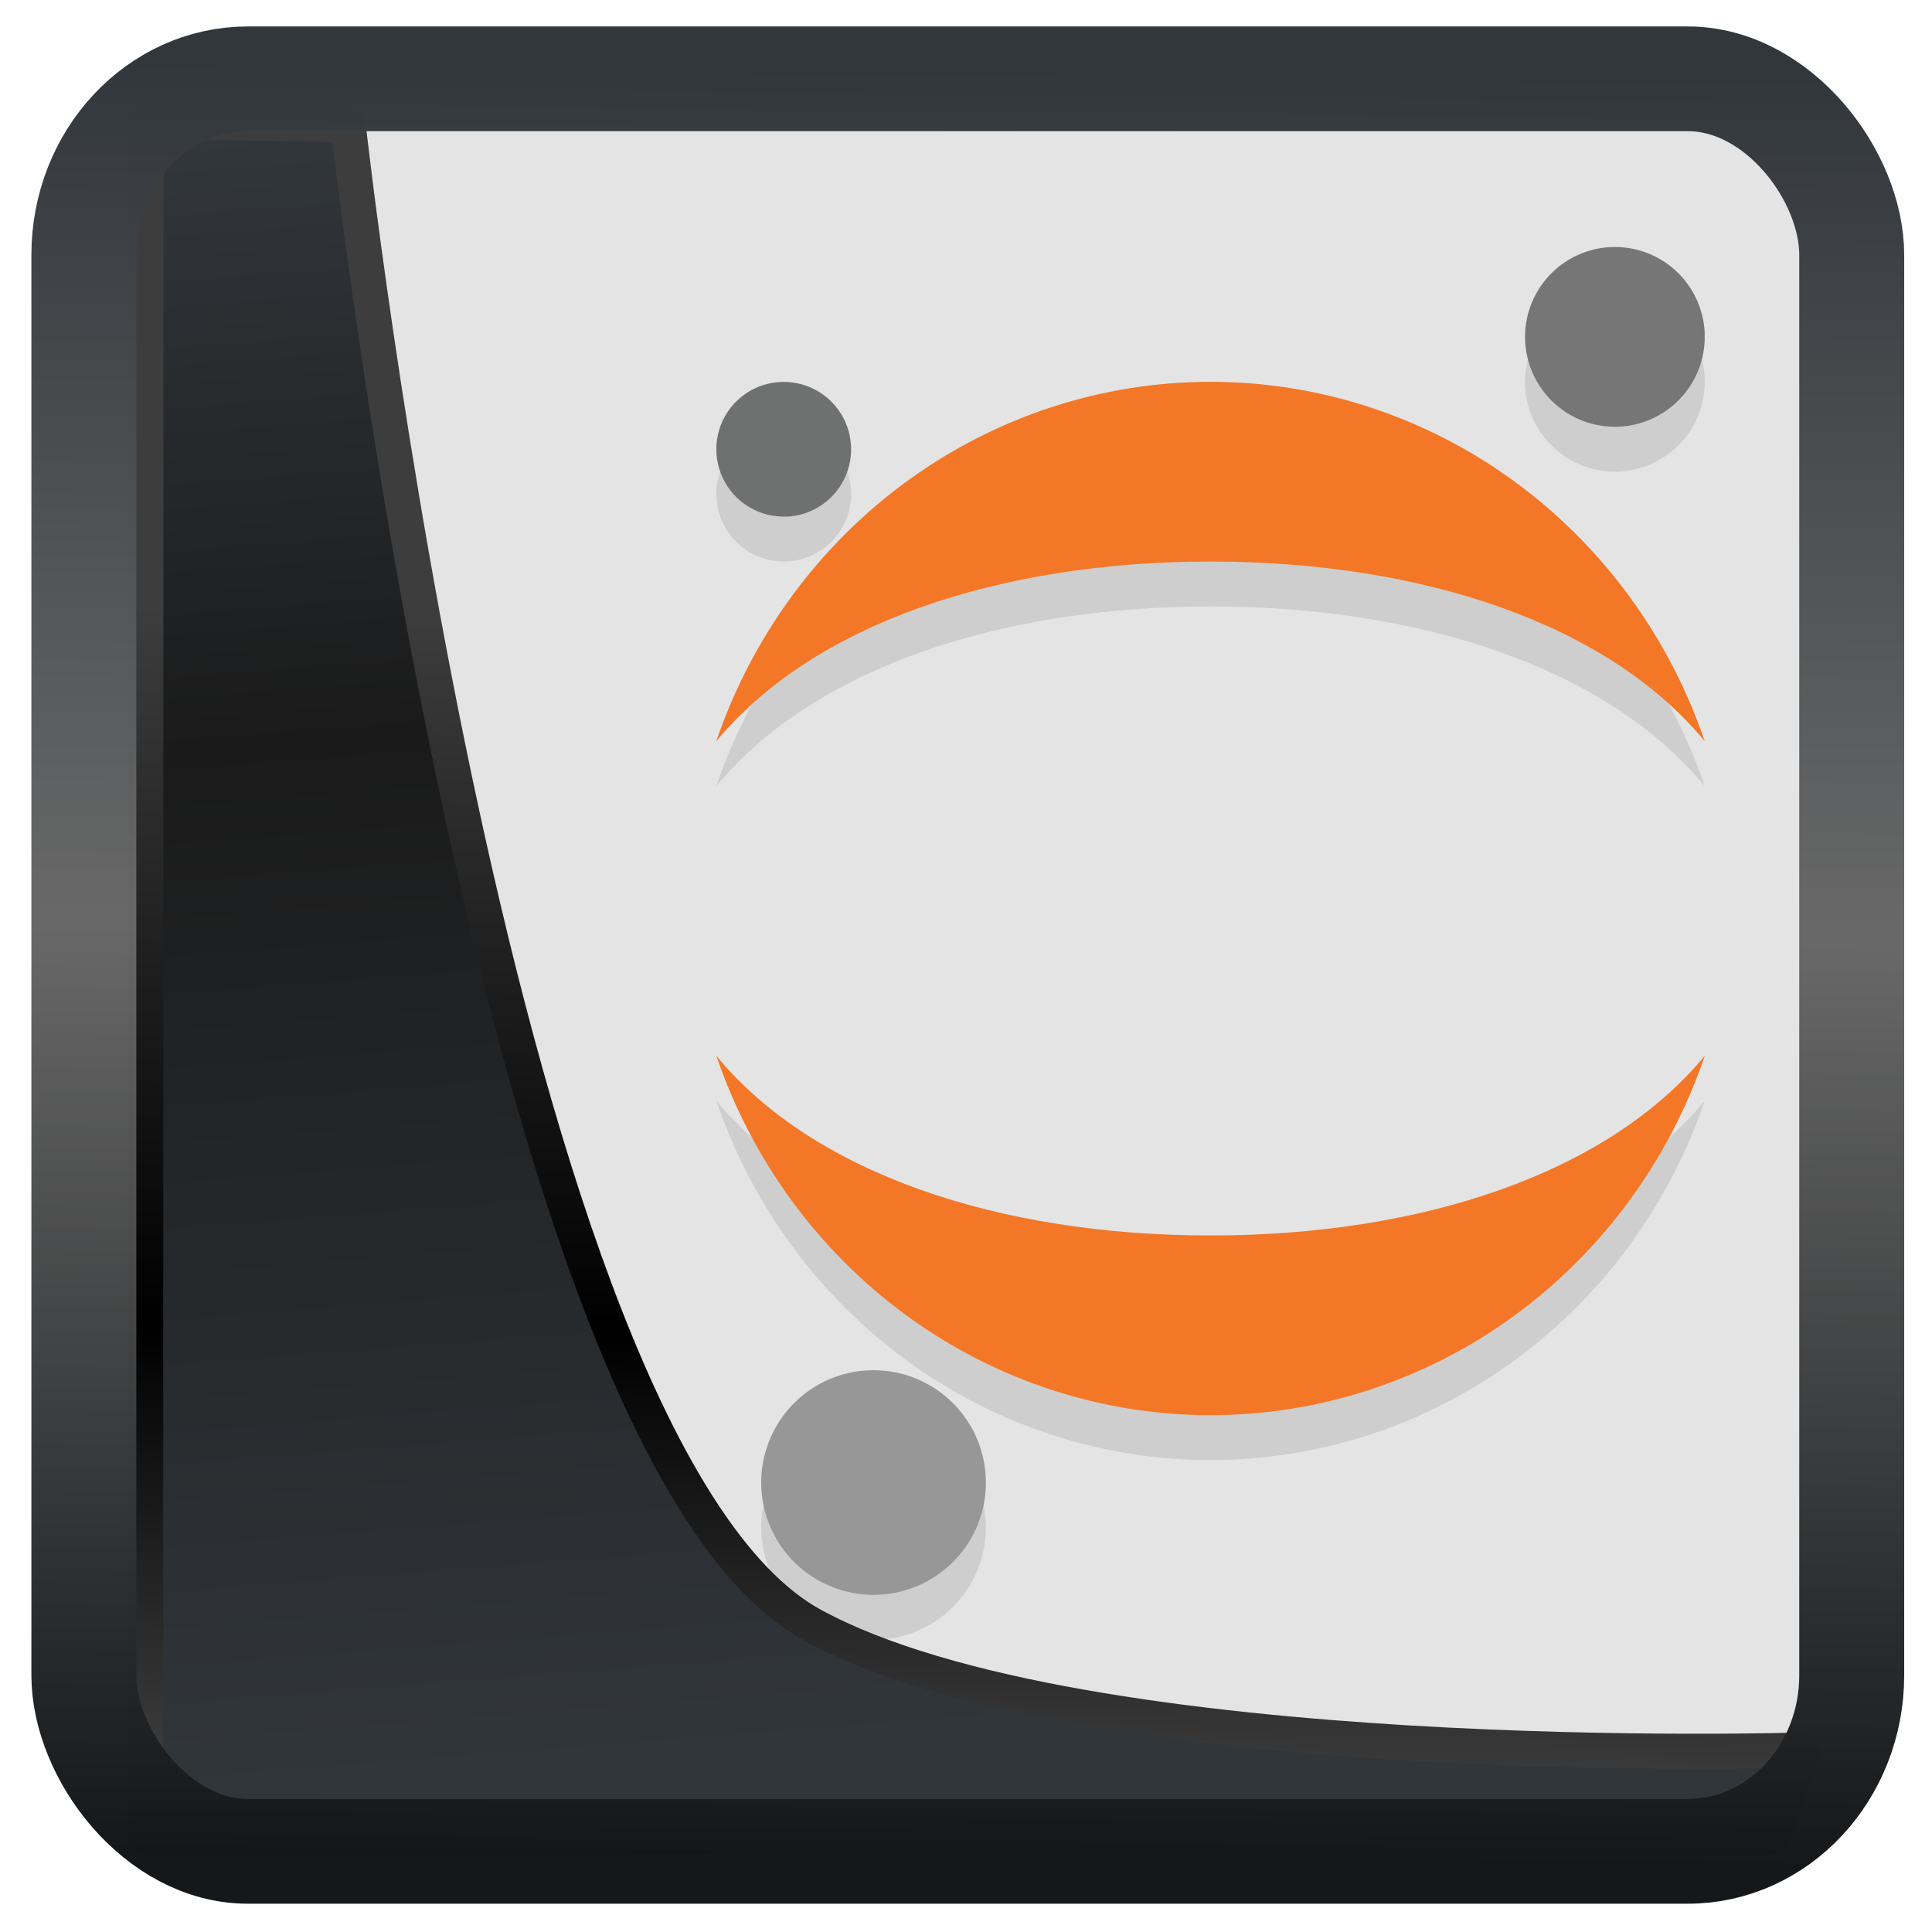 <?xml version="1.0" encoding="UTF-8" standalone="no"?>
<!-- Created with Inkscape (http://www.inkscape.org/) -->

<svg
  width="32"
  height="32"
  version="1.1"
  viewBox="0 0 32 32"
  id="svg22"
  xmlns:xlink="http://www.w3.org/1999/xlink"
  xmlns="http://www.w3.org/2000/svg"
  xmlns:svg="http://www.w3.org/2000/svg">
 <defs
   id="defs12">
  <linearGradient
    xlink:href="#linearGradient3487"
    id="linearGradient3403"
    gradientUnits="userSpaceOnUse"
    x1="6.949"
    y1="4.555"
    x2="11.215"
    y2="59.052" />
  <linearGradient
    id="linearGradient3487">
   <stop
     style="stop-color:#32373c;stop-opacity:1"
     offset="0"
     id="stop3481" />
   <stop
     id="stop3483"
     offset="0.368"
     style="stop-color:#1a1a1a;stop-opacity:1" />
   <stop
     style="stop-color:#31363b;stop-opacity:1"
     offset="1"
     id="stop3485" />
  </linearGradient>
  <linearGradient
    xlink:href="#linearGradient20604"
    id="linearGradient20558"
    gradientUnits="userSpaceOnUse"
    x1="25.802"
    y1="20.374"
    x2="25.111"
    y2="58.913" />
  <linearGradient
    id="linearGradient20604">
   <stop
     id="stop20598"
     offset="0"
     style="stop-color:#3d3d3d;stop-opacity:1" />
   <stop
     style="stop-color:#000000;stop-opacity:1"
     offset="0.618"
     id="stop20600" />
   <stop
     id="stop20602"
     offset="1"
     style="stop-color:#3d3d3d;stop-opacity:1" />
  </linearGradient>
  <filter
    style="color-interpolation-filters:sRGB"
    id="filter20720"
    x="-0.011"
    y="-0.01"
    width="1.021"
    height="1.02">
   <feGaussianBlur
     stdDeviation="0"
     id="feGaussianBlur20722" />
  </filter>
  <linearGradient
    gradientTransform="translate(0.361,-0.13)"
    xlink:href="#linearGradient4555"
    id="linearGradient4557"
    x1="43.5"
    y1="64.012"
    x2="44.142"
    y2="0.306"
    gradientUnits="userSpaceOnUse" />
  <linearGradient
    id="linearGradient4555">
   <stop
     style="stop-color:#141618;stop-opacity:1"
     offset="0"
     id="stop4551" />
   <stop
     id="stop4559"
     offset="0.518"
     style="stop-color:#686868;stop-opacity:1" />
   <stop
     style="stop-color:#31363b;stop-opacity:1"
     offset="1"
     id="stop4553" />
  </linearGradient>
  <filter
    style="color-interpolation-filters:sRGB"
    id="filter4601"
    x="-0.03"
    width="1.059"
    y="-0.03"
    height="1.059">
   <feGaussianBlur
     stdDeviation="0"
     id="feGaussianBlur4603" />
  </filter>
 </defs>
 <rect
   style="fill:#e4e4e4;fill-opacity:1;stroke-width:0.682"
   width="27.196"
   x="2.922"
   y="1.886"
   rx="0"
   height="27.326"
   id="rect8656" />
 <g
   id="g1"
   transform="scale(0.665)">
  <path
    style="opacity:0.1;stroke-width:1.119"
    d="m 40.128,7.274 c -0.442,0.019 -0.871,0.169 -1.228,0.431 -0.357,0.261 -0.628,0.622 -0.78,1.038 -0.152,0.416 -0.177,0.868 -0.072,1.298 0.105,0.43 0.336,0.817 0.662,1.117 0.326,0.299 0.734,0.496 1.172,0.564 0.438,0.068 0.884,0.003 1.285,-0.184 0.401,-0.187 0.739,-0.489 0.968,-0.868 0.23,-0.378 0.343,-0.817 0.323,-1.259 C 42.432,8.819 42.172,8.263 41.734,7.862 41.297,7.461 40.721,7.249 40.128,7.274 Z m -9.977,3.355 c -2.704,0 -5.342,0.862 -7.547,2.465 -2.205,1.604 -3.869,3.871 -4.763,6.487 2.404,-2.909 7.022,-4.476 12.312,-4.476 5.289,0 9.91,1.561 12.307,4.476 -0.893,-2.616 -2.557,-4.883 -4.763,-6.487 -2.205,-1.604 -4.843,-2.465 -7.547,-2.465 z m -10.537,0.002 c -0.164,-0.009 -0.328,0.007 -0.49,0.046 -0.323,0.078 -0.615,0.249 -0.839,0.494 -0.225,0.245 -0.373,0.55 -0.424,0.879 -0.051,0.328 -0.002,0.665 0.138,0.966 0.14,0.301 0.365,0.553 0.649,0.726 0.284,0.173 0.612,0.257 0.944,0.243 0.444,-0.019 0.862,-0.213 1.163,-0.54 0.301,-0.327 0.46,-0.76 0.442,-1.204 -0.014,-0.332 -0.126,-0.654 -0.321,-0.922 -0.196,-0.268 -0.466,-0.471 -0.778,-0.586 -0.156,-0.057 -0.319,-0.091 -0.483,-0.101 z m -1.773,16.783 c 0.893,2.616 2.557,4.883 4.763,6.487 2.205,1.604 4.843,2.465 7.547,2.465 2.704,0 5.342,-0.862 7.547,-2.465 2.205,-1.604 3.869,-3.871 4.763,-6.487 -2.404,2.916 -7.022,4.476 -12.312,4.476 -5.289,0 -9.91,-1.561 -12.307,-4.476 z m 3.803,7.836 c -0.553,0.023 -1.087,0.209 -1.534,0.535 -0.447,0.326 -0.789,0.778 -0.979,1.298 -0.19,0.52 -0.223,1.084 -0.092,1.622 0.131,0.538 0.418,1.026 0.826,1.401 0.408,0.375 0.917,0.619 1.464,0.704 0.547,0.085 1.107,0.004 1.609,-0.229 0.502,-0.234 0.924,-0.611 1.211,-1.084 0.287,-0.473 0.429,-1.021 0.404,-1.574 -0.032,-0.74 -0.357,-1.438 -0.903,-1.939 -0.545,-0.501 -1.266,-0.765 -2.006,-0.734 z"
    id="path2" />
  <path
    style="fill:#767677;stroke-width:1.119"
    d="m 42.458,8.294 c 0.019,0.442 -0.093,0.88 -0.323,1.259 -0.23,0.378 -0.567,0.68 -0.968,0.867 -0.401,0.187 -0.849,0.251 -1.287,0.183 -0.438,-0.068 -0.845,-0.263 -1.171,-0.563 -0.326,-0.299 -0.556,-0.689 -0.661,-1.119 -0.105,-0.43 -0.08,-0.882 0.072,-1.298 0.152,-0.416 0.424,-0.777 0.781,-1.039 0.357,-0.261 0.784,-0.411 1.227,-0.43 0.593,-0.025 1.171,0.186 1.608,0.587 0.437,0.401 0.697,0.959 0.723,1.552 z"
    id="path4" />
  <path
    style="fill:#f37726;stroke-width:1.119"
    d="m 30.148,30.772 c -5.289,0 -9.909,-1.561 -12.307,-4.476 0.893,2.616 2.557,4.883 4.763,6.487 2.205,1.604 4.843,2.465 7.547,2.465 2.704,0 5.341,-0.862 7.547,-2.465 2.205,-1.604 3.87,-3.871 4.763,-6.487 -2.404,2.916 -7.023,4.476 -12.313,4.476 z"
    id="path5" />
  <path
    style="fill:#f37726;stroke-width:1.119"
    d="m 30.153,13.986 c 5.289,0 9.909,1.561 12.307,4.476 -0.893,-2.616 -2.557,-4.883 -4.763,-6.487 -2.205,-1.604 -4.843,-2.465 -7.547,-2.465 -2.704,0 -5.341,0.862 -7.547,2.465 -2.205,1.604 -3.87,3.871 -4.763,6.487 2.404,-2.909 7.023,-4.476 12.312,-4.476 z"
    id="path6" />
  <path
    style="fill:#989798;stroke-width:1.119"
    d="m 24.553,36.804 c 0.024,0.553 -0.116,1.101 -0.404,1.574 -0.287,0.473 -0.709,0.851 -1.211,1.084 -0.502,0.234 -1.062,0.313 -1.609,0.228 -0.547,-0.085 -1.057,-0.33 -1.465,-0.704 -0.408,-0.375 -0.695,-0.862 -0.826,-1.4 -0.131,-0.538 -0.099,-1.103 0.092,-1.623 0.19,-0.52 0.531,-0.972 0.978,-1.298 0.447,-0.326 0.981,-0.513 1.535,-0.535 0.74,-0.03 1.462,0.234 2.007,0.735 0.545,0.501 0.87,1.198 0.902,1.938 z"
    id="path7" />
  <path
    style="fill:#6f7070;stroke-width:1.119"
    d="m 19.592,12.866 c -0.332,0.014 -0.66,-0.07 -0.944,-0.243 -0.284,-0.172 -0.51,-0.425 -0.65,-0.726 -0.14,-0.301 -0.188,-0.637 -0.137,-0.965 0.051,-0.328 0.198,-0.634 0.423,-0.878 0.225,-0.245 0.517,-0.417 0.84,-0.495 0.323,-0.078 0.662,-0.059 0.973,0.055 0.312,0.114 0.583,0.319 0.779,0.587 0.196,0.268 0.308,0.589 0.321,0.921 0.018,0.444 -0.14,0.877 -0.441,1.205 -0.301,0.327 -0.719,0.522 -1.163,0.541 z"
    id="path8" />
 </g>
 <path
   style="display:inline;mix-blend-mode:normal;fill:url(#linearGradient3403);fill-opacity:1;stroke:url(#linearGradient20558);stroke-width:1.162;stroke-linecap:butt;stroke-linejoin:round;stroke-miterlimit:4;stroke-dasharray:none;stroke-opacity:1"
   d="M 4.704,3.981 4.691,60.802 H 58.595 l 1.022,-2.866 c 0,0 -23.875,0.766 -32.844,-4.14 C 16.258,48.042 11.401,4.098 11.401,4.098 Z"
   id="path1686"
   transform="matrix(0.5,0,0,0.5,0.066,0.017)" />
 <rect
   style="display:inline;fill:none;fill-opacity:1;stroke:url(#linearGradient4557);stroke-width:3.714;stroke-linejoin:round;stroke-miterlimit:7.8;stroke-dasharray:none;stroke-opacity:0.995"
   id="rect4539"
   width="62.567"
   height="62.867"
   x="1.032"
   y="0.596"
   ry="6.245"
   rx="5.803"
   transform="matrix(0.468,0,0,0.467,0.906,1.027)" />
</svg>
